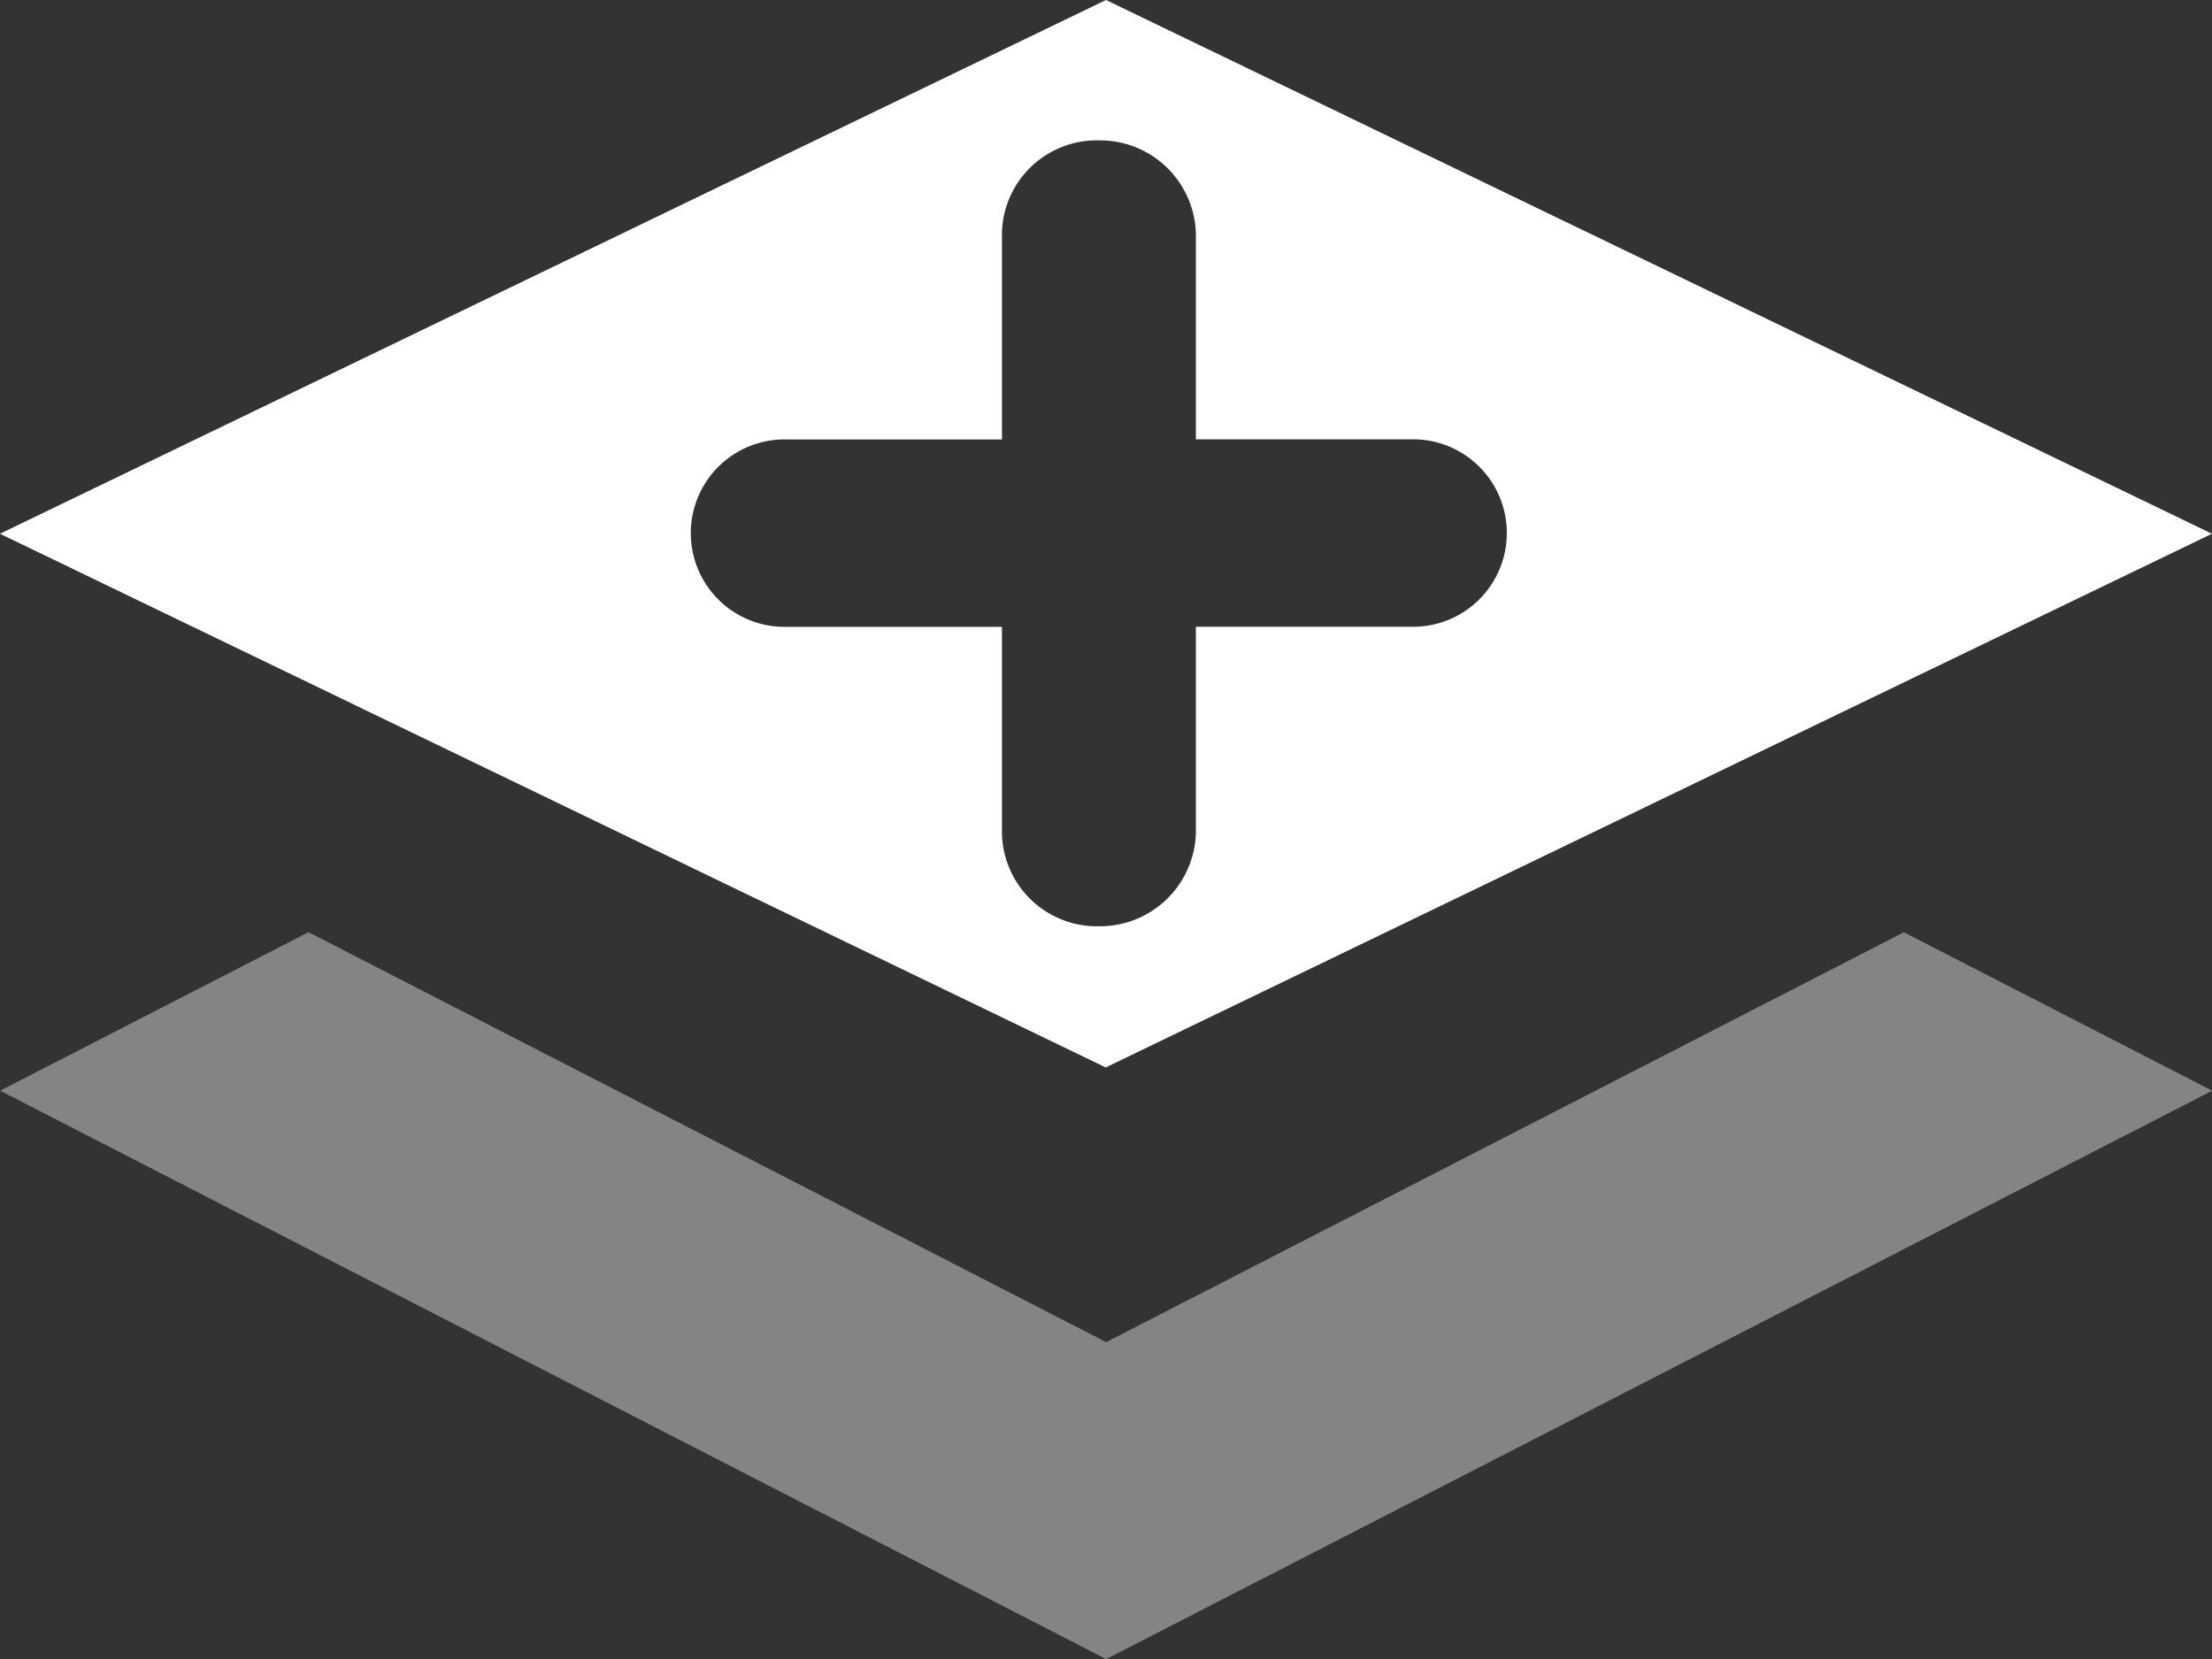 <svg xmlns="http://www.w3.org/2000/svg" viewBox="0 0 24 18">
  <rect x="0" y="0" width="24" height="18" fill="#333333" stroke="none"/>
  <defs>
    <style>
      .cls-1, .cls-2 {
        fill: #fff;
      }

      .cls-2 {
        opacity: 0.397;
      }
    </style>
  </defs>
  <g id="new_floor" transform="translate(-1269.864 -99.748)">
    <path id="Exclusion_1" data-name="Exclusion 1" class="cls-1" d="M12,11.583v0L0,5.791,12,0,24,5.791,12,11.58ZM8.544,4.768a1.017,1.017,0,1,0,0,2.033h2.327V9.045a1.031,1.031,0,0,0,1.052,1.005,1.042,1.042,0,0,0,1.052-1.005V6.8H15.3a1.017,1.017,0,1,0,0-2.033H12.975V2.523a1.041,1.041,0,0,0-1.052-1,1.029,1.029,0,0,0-1.052,1V4.768Z" transform="translate(1269.864 99.748)"/>
    <path id="layers" class="cls-2" d="M12,20.736,3.345,16.288,0,18.008l12,6.167,12-6.167-3.345-1.719Z" transform="translate(1269.866 93.574)"/>
  </g>
</svg>

